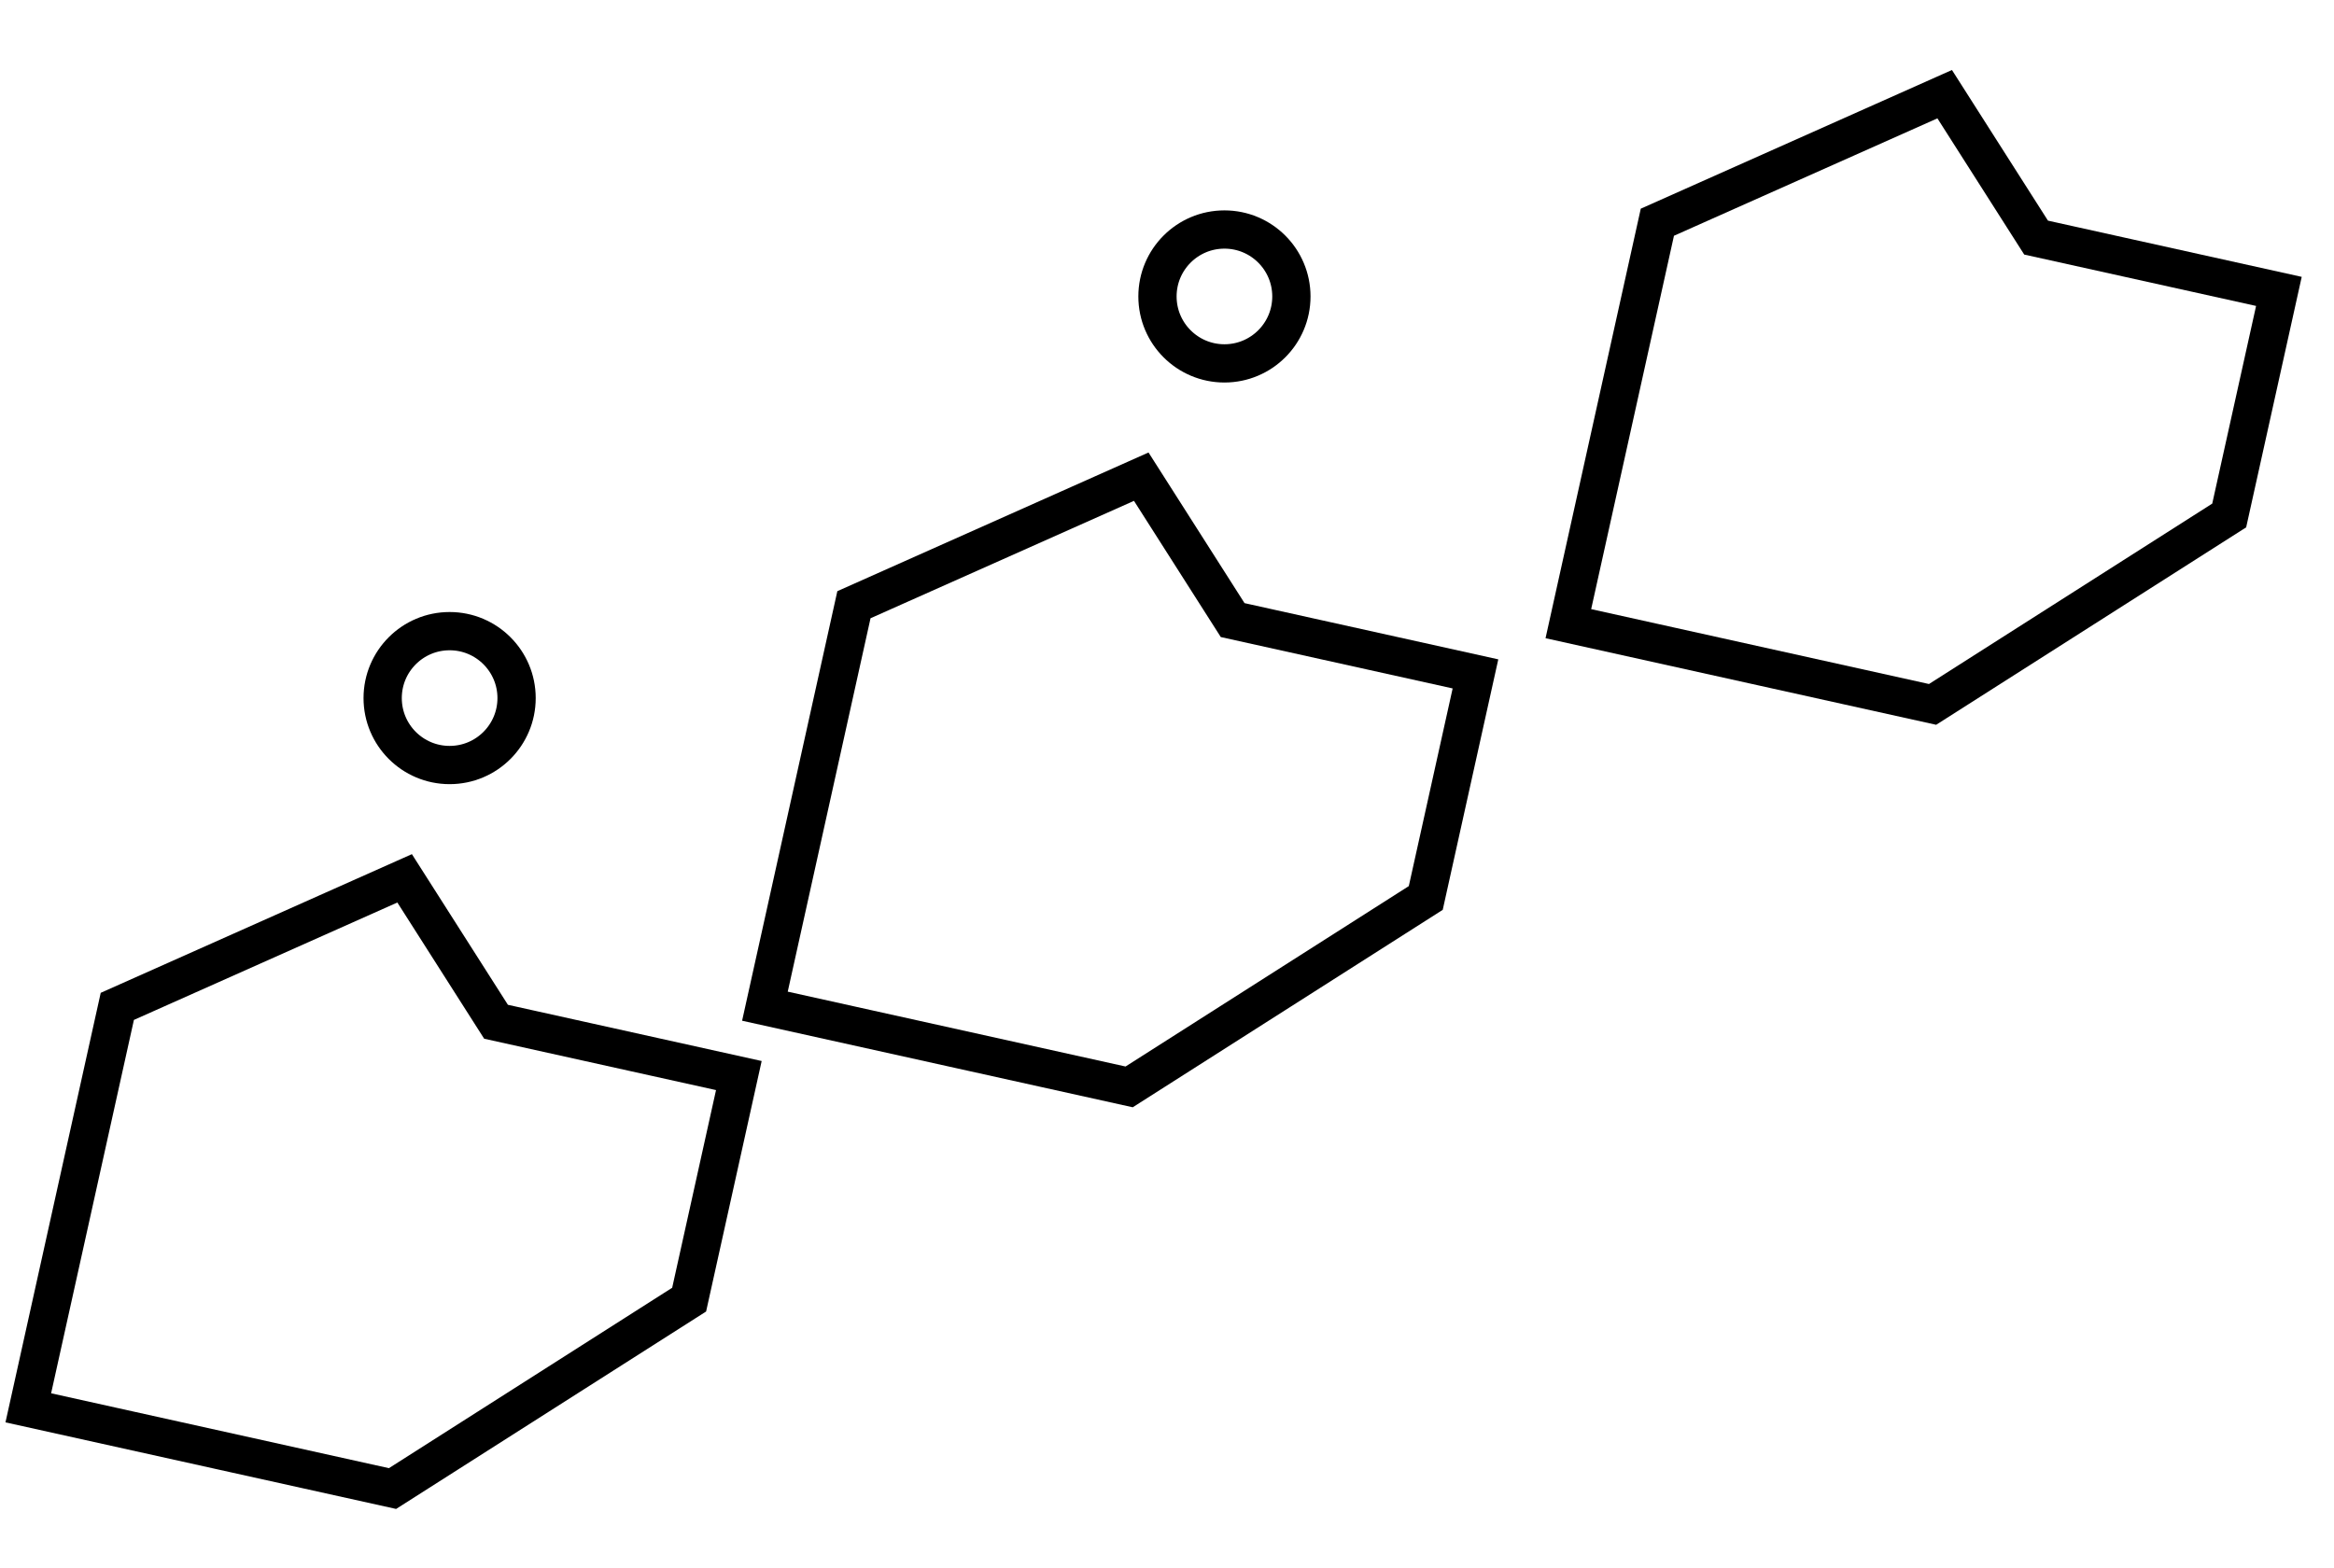 <svg width="122" height="82" viewBox="0 0 122 82" fill="none" xmlns="http://www.w3.org/2000/svg">
<path d="M21.477 45.778L21.15 45.924M21.15 45.924L6.132 52.619L1.479 73.609L20.517 77.83L36.022 67.952L38.62 56.236L25.928 53.423L21.15 45.924Z" stroke="black" stroke-width="2"/>
<path d="M59.981 24.777L59.654 24.923M59.654 24.923L44.636 31.618L39.983 52.609L59.021 56.829L74.526 46.951L77.124 35.235L64.432 32.422L59.654 24.923Z" stroke="black" stroke-width="2"/>
<path d="M101.977 4.778L101.65 4.924M101.65 4.924L86.632 11.619L81.979 32.609L101.017 36.83L116.522 26.952L119.12 15.236L106.428 12.423L101.65 4.924Z" stroke="black" stroke-width="2"/>
<circle cx="23.502" cy="36.5" r="3.5" stroke="black" stroke-width="2"/>
<circle cx="64.002" cy="15.5" r="3.5" stroke="black" stroke-width="2"/>
</svg>
